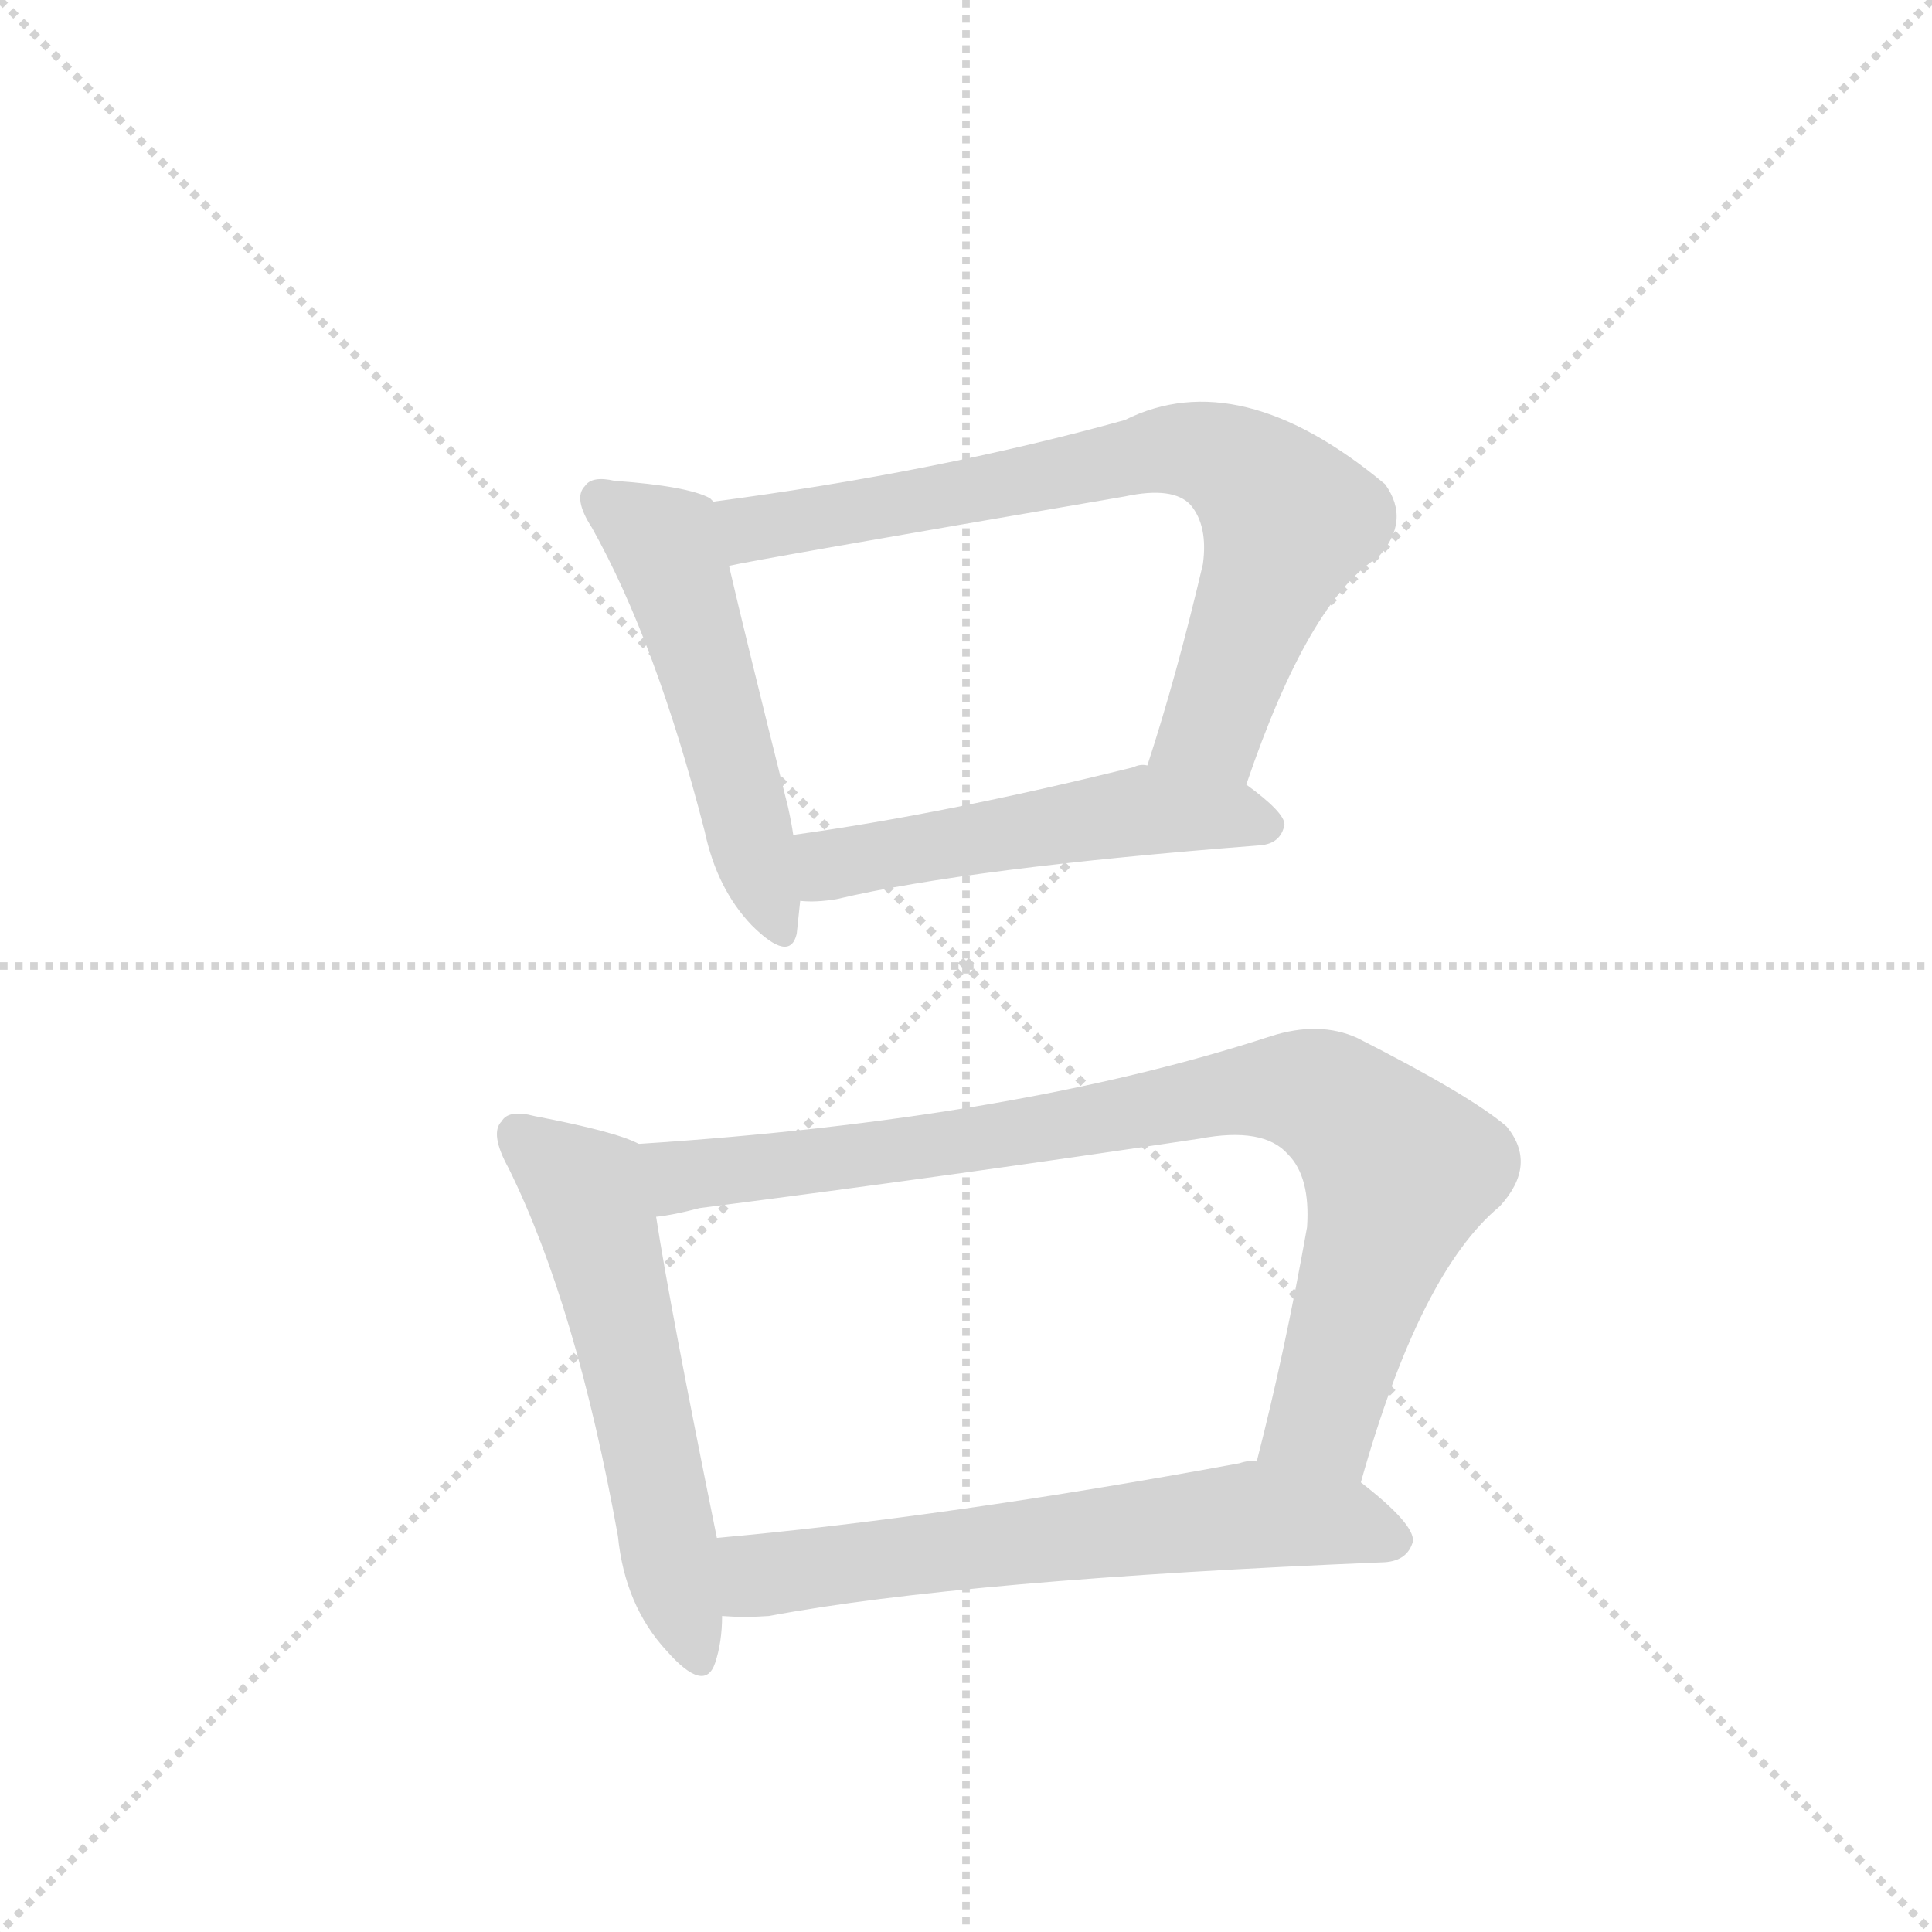 <svg version="1.1" viewBox="0 0 1024 1024" xmlns="http://www.w3.org/2000/svg">
  <g stroke="lightgray" stroke-dasharray="1,1" stroke-width="1" transform="scale(4, 4)">
    <line x1="0" y1="0" x2="256" y2="256"></line>
    <line x1="256" y1="0" x2="0" y2="256"></line>
    <line x1="128" y1="0" x2="128" y2="256"></line>
    <line x1="0" y1="128" x2="256" y2="128"></line>
  </g>
  <g transform="scale(0.92, -0.92) translate(60, -900)">
    <style type="text/css">
      
        @keyframes keyframes0 {
          from {
            stroke: blue;
            stroke-dashoffset: 529;
            stroke-width: 128;
          }
          63% {
            animation-timing-function: step-end;
            stroke: blue;
            stroke-dashoffset: 0;
            stroke-width: 128;
          }
          to {
            stroke: black;
            stroke-width: 1024;
          }
        }
        #make-me-a-hanzi-animation-0 {
          animation: keyframes0 0.681s both;
          animation-delay: 0s;
          animation-timing-function: linear;
        }
      
        @keyframes keyframes1 {
          from {
            stroke: blue;
            stroke-dashoffset: 764;
            stroke-width: 128;
          }
          71% {
            animation-timing-function: step-end;
            stroke: blue;
            stroke-dashoffset: 0;
            stroke-width: 128;
          }
          to {
            stroke: black;
            stroke-width: 1024;
          }
        }
        #make-me-a-hanzi-animation-1 {
          animation: keyframes1 0.872s both;
          animation-delay: 0.681s;
          animation-timing-function: linear;
        }
      
        @keyframes keyframes2 {
          from {
            stroke: blue;
            stroke-dashoffset: 529;
            stroke-width: 128;
          }
          63% {
            animation-timing-function: step-end;
            stroke: blue;
            stroke-dashoffset: 0;
            stroke-width: 128;
          }
          to {
            stroke: black;
            stroke-width: 1024;
          }
        }
        #make-me-a-hanzi-animation-2 {
          animation: keyframes2 0.681s both;
          animation-delay: 1.552s;
          animation-timing-function: linear;
        }
      
        @keyframes keyframes3 {
          from {
            stroke: blue;
            stroke-dashoffset: 578;
            stroke-width: 128;
          }
          65% {
            animation-timing-function: step-end;
            stroke: blue;
            stroke-dashoffset: 0;
            stroke-width: 128;
          }
          to {
            stroke: black;
            stroke-width: 1024;
          }
        }
        #make-me-a-hanzi-animation-3 {
          animation: keyframes3 0.72s both;
          animation-delay: 2.233s;
          animation-timing-function: linear;
        }
      
        @keyframes keyframes4 {
          from {
            stroke: blue;
            stroke-dashoffset: 897;
            stroke-width: 128;
          }
          74% {
            animation-timing-function: step-end;
            stroke: blue;
            stroke-dashoffset: 0;
            stroke-width: 128;
          }
          to {
            stroke: black;
            stroke-width: 1024;
          }
        }
        #make-me-a-hanzi-animation-4 {
          animation: keyframes4 0.98s both;
          animation-delay: 2.953s;
          animation-timing-function: linear;
        }
      
        @keyframes keyframes5 {
          from {
            stroke: blue;
            stroke-dashoffset: 647;
            stroke-width: 128;
          }
          68% {
            animation-timing-function: step-end;
            stroke: blue;
            stroke-dashoffset: 0;
            stroke-width: 128;
          }
          to {
            stroke: black;
            stroke-width: 1024;
          }
        }
        #make-me-a-hanzi-animation-5 {
          animation: keyframes5 0.777s both;
          animation-delay: 3.933s;
          animation-timing-function: linear;
        }
      
    </style>
    
      <path d="M 351 611 L 349 613 Q 336 620 294 623 Q 281 626 277 620 Q 270 613 281 596 Q 318 530 346 421 Q 353 388 373 367 Q 395 345 399 362 Q 400 371 401 381 L 397 419 Q 396 426 394 435 Q 369 535 360 574 C 353 603 351 611 351 611 Z" fill="lightgray"></path>
    
      <path d="M 658 448 Q 694 554 734 579 Q 753 600 738 621 Q 654 691 588 658 Q 480 628 351 611 C 321 607 331 568 360 574 Q 372 577 588 614 Q 616 620 626 609 Q 636 597 633 575 Q 618 511 601 459 C 592 430 648 420 658 448 Z" fill="lightgray"></path>
    
      <path d="M 401 381 Q 410 380 422 382 Q 498 400 666 413 Q 678 414 680 425 Q 680 432 658 448 L 601 459 Q 597 460 593 458 Q 484 431 397 419 C 367 415 371 382 401 381 Z" fill="lightgray"></path>
    
      <path d="M 308 241 Q 295 248 248 257 Q 233 261 229 254 Q 222 247 233 227 Q 272 148 296 15 Q 300 -25 324 -51 Q 346 -76 352 -58 Q 356 -46 356 -31 L 353 14 Q 326 147 318 199 C 313 229 312 240 308 241 Z" fill="lightgray"></path>
    
      <path d="M 724 46 Q 758 167 804 205 Q 826 229 808 251 Q 787 269 722 302 Q 700 312 672 303 Q 525 255 308 241 C 278 239 289 194 318 199 Q 328 200 343 204 Q 491 223 631 244 Q 668 251 682 235 Q 695 222 693 193 Q 680 120 664 58 C 657 29 716 17 724 46 Z" fill="lightgray"></path>
    
      <path d="M 356 -31 Q 369 -32 383 -31 Q 495 -10 738 0 Q 751 1 754 12 Q 755 22 724 46 L 664 58 Q 660 59 654 57 Q 486 26 353 14 C 323 11 326 -30 356 -31 Z" fill="lightgray"></path>
    
    
      <clipPath id="make-me-a-hanzi-clip-0">
        <path d="M 351 611 L 349 613 Q 336 620 294 623 Q 281 626 277 620 Q 270 613 281 596 Q 318 530 346 421 Q 353 388 373 367 Q 395 345 399 362 Q 400 371 401 381 L 397 419 Q 396 426 394 435 Q 369 535 360 574 C 353 603 351 611 351 611 Z"></path>
      </clipPath>
      <path clip-path="url(#make-me-a-hanzi-clip-0)" d="M 286 613 L 324 585 L 387 368" fill="none" id="make-me-a-hanzi-animation-0" stroke-dasharray="401 802" stroke-linecap="round"></path>
    
      <clipPath id="make-me-a-hanzi-clip-1">
        <path d="M 658 448 Q 694 554 734 579 Q 753 600 738 621 Q 654 691 588 658 Q 480 628 351 611 C 321 607 331 568 360 574 Q 372 577 588 614 Q 616 620 626 609 Q 636 597 633 575 Q 618 511 601 459 C 592 430 648 420 658 448 Z"></path>
      </clipPath>
      <path clip-path="url(#make-me-a-hanzi-clip-1)" d="M 360 581 L 377 597 L 519 619 L 603 640 L 645 635 L 666 621 L 682 600 L 639 482 L 609 464" fill="none" id="make-me-a-hanzi-animation-1" stroke-dasharray="636 1272" stroke-linecap="round"></path>
    
      <clipPath id="make-me-a-hanzi-clip-2">
        <path d="M 401 381 Q 410 380 422 382 Q 498 400 666 413 Q 678 414 680 425 Q 680 432 658 448 L 601 459 Q 597 460 593 458 Q 484 431 397 419 C 367 415 371 382 401 381 Z"></path>
      </clipPath>
      <path clip-path="url(#make-me-a-hanzi-clip-2)" d="M 406 388 L 418 402 L 591 432 L 670 425" fill="none" id="make-me-a-hanzi-animation-2" stroke-dasharray="401 802" stroke-linecap="round"></path>
    
      <clipPath id="make-me-a-hanzi-clip-3">
        <path d="M 308 241 Q 295 248 248 257 Q 233 261 229 254 Q 222 247 233 227 Q 272 148 296 15 Q 300 -25 324 -51 Q 346 -76 352 -58 Q 356 -46 356 -31 L 353 14 Q 326 147 318 199 C 313 229 312 240 308 241 Z"></path>
      </clipPath>
      <path clip-path="url(#make-me-a-hanzi-clip-3)" d="M 239 246 L 278 214 L 339 -51" fill="none" id="make-me-a-hanzi-animation-3" stroke-dasharray="450 900" stroke-linecap="round"></path>
    
      <clipPath id="make-me-a-hanzi-clip-4">
        <path d="M 724 46 Q 758 167 804 205 Q 826 229 808 251 Q 787 269 722 302 Q 700 312 672 303 Q 525 255 308 241 C 278 239 289 194 318 199 Q 328 200 343 204 Q 491 223 631 244 Q 668 251 682 235 Q 695 222 693 193 Q 680 120 664 58 C 657 29 716 17 724 46 Z"></path>
      </clipPath>
      <path clip-path="url(#make-me-a-hanzi-clip-4)" d="M 317 236 L 330 224 L 364 225 L 647 271 L 700 269 L 727 250 L 746 226 L 745 218 L 703 83 L 673 63" fill="none" id="make-me-a-hanzi-animation-4" stroke-dasharray="769 1538" stroke-linecap="round"></path>
    
      <clipPath id="make-me-a-hanzi-clip-5">
        <path d="M 356 -31 Q 369 -32 383 -31 Q 495 -10 738 0 Q 751 1 754 12 Q 755 22 724 46 L 664 58 Q 660 59 654 57 Q 486 26 353 14 C 323 11 326 -30 356 -31 Z"></path>
      </clipPath>
      <path clip-path="url(#make-me-a-hanzi-clip-5)" d="M 360 7 L 384 -7 L 662 27 L 719 23 L 743 13" fill="none" id="make-me-a-hanzi-animation-5" stroke-dasharray="519 1038" stroke-linecap="round"></path>
    
  </g>
</svg>